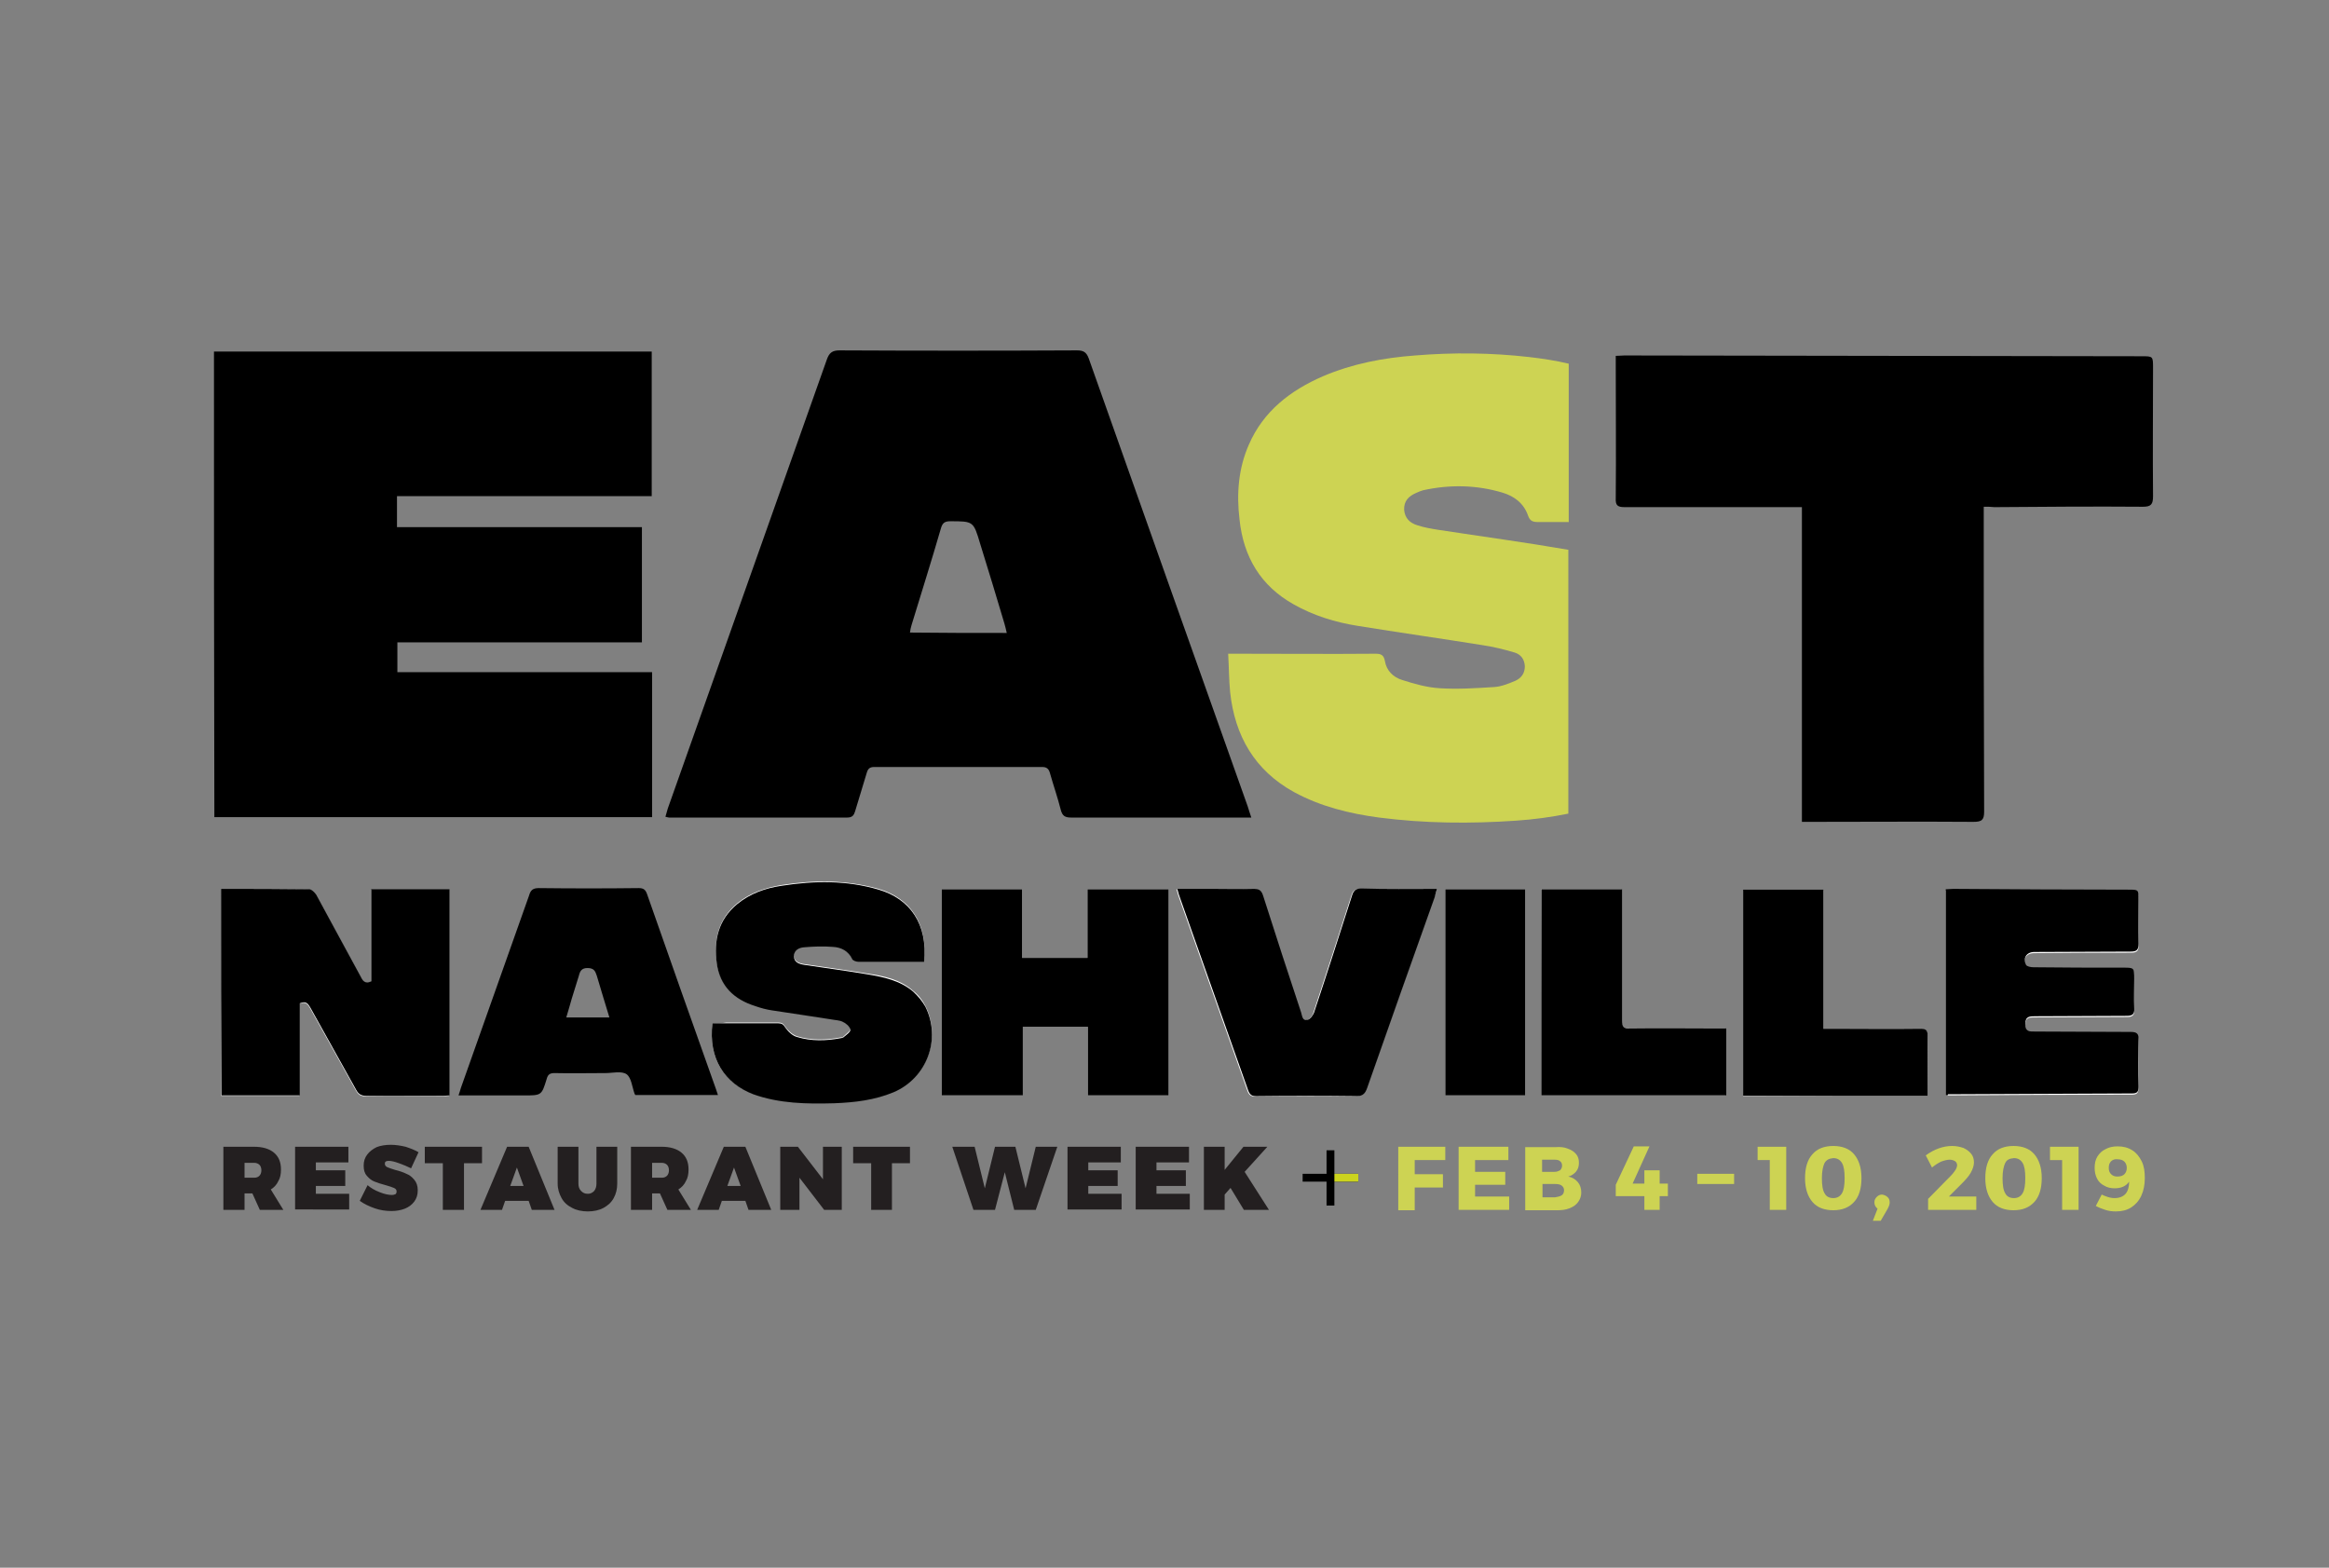 <?xml version="1.0" encoding="utf-8"?>
<!-- Generator: Adobe Illustrator 22.1.0, SVG Export Plug-In . SVG Version: 6.00 Build 0)  -->
<svg version="1.1" id="Layer_1" xmlns="http://www.w3.org/2000/svg" xmlns:xlink="http://www.w3.org/1999/xlink" x="0px" y="0px"
	 width="594.3px" height="400px" viewBox="0 0 594.3 400" style="enable-background:new 0 0 594.3 400;" xml:space="preserve">
<rect x="0" y="0" width="594.3" height="400" fill="#808080" stroke="none"/>
<style type="text/css">
	.st0{fill:#CDD353;}
	.st1{fill:#FFFFFF;}
	.st2{fill:none;stroke:#000000;stroke-width:2;stroke-miterlimit:10;}
	.st3{fill:none;stroke:#CBD31E;stroke-width:2;stroke-miterlimit:10;}
	.st4{fill:#231F20;}
</style>
<title>type</title>
<path d="M54.6,89.7c37.3,0,74.4,0,111.7,0c0,12.3,0,24.4,0,36.9c-21.7,0-43.3,0-65,0c0,2.7,0,5.2,0,7.9c20.8,0,41.6,0,62.5,0
	c0,9.9,0,19.5,0,29.4c-20.9,0-41.6,0-62.4,0c0,2.6,0,5,0,7.6c21.6,0,43.2,0,65,0c0,12.5,0,24.7,0,37c-37.3,0-74.4,0-111.7,0
	C54.6,168.9,54.6,129.4,54.6,89.7z"/>
<path d="M319.3,208.6c-0.9,0-1.5,0-2.1,0c-14.6,0-29.2,0-43.9,0c-1.5,0-2.2-0.4-2.6-1.9c-0.8-3.2-1.9-6.3-2.8-9.5
	c-0.3-1.1-0.9-1.5-2-1.5c-14.3,0-28.6,0-42.8,0c-1.1,0-1.6,0.4-1.9,1.4c-1,3.3-2,6.6-3,9.9c-0.3,1-0.7,1.6-2,1.6
	c-15.2,0-30.3,0-45.5,0c-0.2,0-0.4-0.1-0.9-0.2c0.2-0.7,0.4-1.4,0.6-2.1c13.5-38.2,27.1-76.4,40.6-114.6c0.6-1.7,1.4-2.3,3.2-2.3
	c20.2,0.1,40.4,0.1,60.6,0c1.6,0,2.4,0.4,3,2c13.5,38.1,27,76.2,40.6,114.4C318.7,206.7,318.9,207.5,319.3,208.6z M256.9,161.5
	c-0.2-0.9-0.4-1.7-0.6-2.4c-2-6.8-4.1-13.6-6.2-20.4c-1.7-5.7-1.7-5.7-7.6-5.7c-1.4,0-2,0.4-2.4,1.8c-2.4,8.3-5,16.5-7.5,24.7
	c-0.2,0.6-0.3,1.2-0.4,1.9C240.5,161.5,248.5,161.5,256.9,161.5z"/>
<path class="st0" d="M400.3,140.3c-11-1.9-22.1-3.4-33.2-5.1c-1.9-0.3-3.7-0.6-5.5-1.2c-1.9-0.6-3.1-1.8-3.3-3.9
	c-0.1-2.3,1.2-3.5,3-4.3c0.6-0.3,1.2-0.5,1.8-0.7c6.8-1.5,13.6-1.4,20.3,0.6c3,0.9,5.4,2.7,6.5,5.8c0.5,1.5,1.3,1.7,2.6,1.7
	c2.6,0,5.2,0,7.8,0V92.8c-3.3-0.8-6.7-1.3-10.1-1.7c-9.7-1.1-19.4-1.2-29.1-0.4c-8.1,0.6-16,2.1-23.5,5.3
	c-8.3,3.6-15.2,8.9-18.9,17.4c-2.7,6.1-3.2,12.6-2.4,19.2c1,9.5,5.4,16.9,13.8,21.6c5.1,2.9,10.7,4.6,16.4,5.5
	c10.5,1.7,21.1,3.2,31.7,4.9c2.8,0.4,5.6,1.1,8.3,1.9c1.6,0.5,2.5,1.7,2.6,3.5c0,1.8-0.9,3-2.4,3.7c-1.7,0.7-3.6,1.5-5.4,1.6
	c-4.7,0.3-9.4,0.6-14,0.3c-3.2-0.2-6.4-1.1-9.5-2.1c-2.3-0.7-4-2.4-4.4-4.8c-0.3-1.6-1-1.9-2.4-1.9c-11.7,0.1-23.5,0-35.2,0
	c-0.6,0-1.3,0-2.4,0c0.2,3.5,0.2,6.7,0.5,9.8c1.2,11.2,6.3,20,16.3,25.5c6.8,3.7,14.2,5.5,21.7,6.5c11.6,1.5,23.3,1.6,34.9,0.8
	c4.5-0.3,9-0.9,13.4-1.8V140.3z"/>
<path d="M506.2,129.3c0,1.3,0,2.2,0,3.1c0,24.9,0,49.8,0.1,74.7c0,2.1-0.6,2.6-2.7,2.6c-13.7-0.1-27.4,0-41.2,0c-0.8,0-1.6,0-2.6,0
	c0-26.8,0-53.4,0-80.3c-1,0-1.8,0-2.6,0c-12.3,0-30.3,0-42.6,0c-1.8,0-2.4-0.4-2.3-2.3c0.1-11.4,0-22.8,0-34.1c0-0.7,0-1.4,0-2.2
	c0.9,0,1.6-0.1,2.2-0.1c41.5,0.1,90.5,0.1,132,0.2c2.9,0,2.9,0,2.9,3c0,10.9-0.1,21.8,0,32.7c0,2.1-0.5,2.7-2.6,2.7
	c-12.1-0.1-25.8,0-37.9,0.1C508.1,129.3,507.3,129.3,506.2,129.3z"/>
<g>
	<g>
		<path class="st1" d="M56.4,226.8c0,17.7,0,35.2,0,52.8c6.7,0,13.2,0,20,0c0-7.9,0-15.8,0-23.5c1.6-0.6,2.1,0.1,2.7,1.1
			c3.9,7,7.8,14,11.7,21c0.6,1.1,1.3,1.6,2.6,1.5c6.5-0.1,13.1,0,19.6,0c0.5,0,1.1-0.1,1.6-0.1c0-17.6,0-35.1,0-52.6
			c-6.7,0-13.3,0-20,0c0,7.9,0,15.8,0,23.5c-1.5,0.7-2-0.1-2.6-1.1c-3.8-7-7.5-14-11.4-21c-0.3-0.6-1.2-1.4-1.8-1.4
			C71.5,226.8,64.1,226.8,56.4,226.8z M277.6,262c0,6,0,11.7,0,17.5c7,0,13.8,0,20.6,0c0-17.6,0-35.1,0-52.6c-6.9,0-13.7,0-20.7,0
			c0,5.9,0,11.7,0,17.5c-5.6,0-11,0-16.7,0c0-5.9,0-11.7,0-17.5c-7,0-13.7,0-20.5,0c0,17.6,0,35.1,0,52.6c6.9,0,13.7,0,20.7,0
			c0-5.9,0-11.7,0-17.5C266.6,262,272,262,277.6,262z M181.8,261.1c-1.1,9,3.1,15.3,10.4,17.9c6.7,2.4,13.7,2.5,20.7,2.3
			c5.2-0.2,10.3-0.7,15.1-2.8c8.5-3.6,12.3-13.6,8.1-21.9c-0.7-1.4-1.8-2.8-3.1-3.8c-3.3-2.9-7.5-3.8-11.7-4.4
			c-5.3-0.9-10.7-1.6-16-2.4c-1.3-0.2-2.7-0.6-2.7-2.2c0-1.6,1.3-2.2,2.6-2.3c2.4-0.2,4.9-0.3,7.3-0.1c2.1,0.2,4,1,5,3.2
			c0.2,0.4,1,0.6,1.5,0.6c3.2,0.1,6.5,0,9.7,0c2.4,0,4.7,0,7.1,0c1-9.7-3.7-16.1-11.6-18.4c-8.1-2.3-16.4-2.3-24.7-1
			c-4.2,0.7-8.1,2-11.4,4.7c-4.8,4-6,9.2-5.2,15.1c0.8,5.8,4.4,9.2,9.8,10.9c1.4,0.4,2.8,0.9,4.3,1.1c5,0.8,10,1.6,15.1,2.3
			c1,0.2,2,0.2,2.9,0.6c0.8,0.4,1.8,1.2,2,2c0.1,0.5-1.1,1.3-1.8,2c-0.2,0.2-0.4,0.2-0.7,0.2c-3.7,0.7-7.5,0.8-11.1-0.3
			c-1.2-0.4-2.3-1.4-3-2.4c-0.5-0.8-0.9-1.1-1.8-1.1c-4.4,0-8.8,0-13.2,0C184.2,261.1,183,261.1,181.8,261.1z M496.5,279.4
			c0.4,0.1,0.5,0.1,0.6,0.1c15.7-0.1,31.4-0.2,47-0.2c1.4,0,1.6-0.7,1.6-1.8c0-4-0.1-8,0-11.9c0-1.6-0.5-2-2-2
			c-8.1,0-16.3-0.1-24.4-0.1c-1.4,0-2.5,0.1-2.5-1.9c0-2.1,1.1-2,2.6-2c7.8,0,15.6-0.1,23.3-0.1c1.4,0,2-0.4,1.9-1.9
			c-0.1-2.5,0-5,0-7.5c0-2.9,0-2.9-2.9-2.9c-7.6,0-15.2-0.1-22.8-0.1c-0.6,0-1.6-0.2-1.9-0.6c-1-1.7,0-3.3,2.1-3.3
			c8.2-0.1,16.4-0.1,24.6-0.1c1.5,0,2.1-0.4,2-2c-0.1-3.7,0-7.5,0-11.2c0-2.5,0-2.6-2.5-2.6c-14.9-0.1-29.9-0.2-44.8-0.2
			c-0.6,0-1.2,0.1-1.9,0.1C496.5,244.5,496.5,261.9,496.5,279.4z M366.7,226.8c-6.6,0-13.1,0-19.5,0c-1.4,0-2,0.4-2.4,1.8
			c-3.2,10-6.4,19.9-9.7,29.9c-0.2,0.7-0.9,1.6-1.6,1.8c-1.4,0.4-1.4-1-1.7-1.9c-3.2-9.9-6.5-19.9-9.7-29.8
			c-0.4-1.2-0.9-1.8-2.3-1.7c-3.5,0.1-7,0-10.5,0c-3,0-5.9,0-9.1,0c0.2,0.6,0.3,1,0.4,1.4c5.9,16.7,11.8,33.3,17.7,50
			c0.4,1.1,0.9,1.5,2.1,1.5c8.3-0.1,16.7-0.1,25,0c1.8,0,2.6-0.5,3.3-2.2c5.7-16.2,11.5-32.4,17.2-48.6
			C366.3,228.3,366.4,227.6,366.7,226.8z M491.9,279.6c0-5.2-0.1-10.2,0-15.2c0-1.5-0.5-1.8-1.9-1.8c-7.5,0-14.9,0-22.4,0
			c-0.7,0-1.4,0-2.3,0c0-12,0-23.7,0-35.5c-7,0-13.7,0-20.5,0c0,17.6,0,35.1,0,52.6C460.4,279.6,476,279.6,491.9,279.6z
			 M393.3,279.5c15.8,0,31.4,0,47.1,0c0-5.7,0-11.3,0-17.1c-0.8,0-1.5,0-2.1,0c-7.5,0-14.9,0-22.4,0c-1.6,0-2.1-0.4-2.1-2
			c0.1-10.5,0-20.9,0-31.4c0-0.7,0-1.4,0-2.1c-7,0-13.8,0-20.6,0C393.3,244.5,393.3,261.9,393.3,279.5z M368.8,226.9
			c0,17.6,0,35.1,0,52.6c6.9,0,13.7,0,20.4,0c0-17.6,0-35.1,0-52.6C382.4,226.9,375.7,226.9,368.8,226.9z"/>
		<path d="M56.4,226.8c7.6,0,15.1,0,22.5,0.1c0.6,0,1.4,0.8,1.8,1.4c3.8,7,7.6,14,11.4,21c0.5,1,1.1,1.8,2.6,1.1
			c0-7.7,0-15.5,0-23.5c6.8,0,13.3,0,20,0c0,17.5,0,35,0,52.6c-0.6,0-1.1,0.1-1.6,0.1c-6.6,0-13.1,0-19.6,0c-1.3,0-2-0.4-2.6-1.5
			c-3.9-7-7.8-14-11.7-21c-0.6-1-1.1-1.8-2.7-1.1c0,7.7,0,15.6,0,23.5c-6.8,0-13.3,0-20,0C56.4,262.1,56.4,244.5,56.4,226.8z"/>
		<path d="M277.6,262c-5.6,0-11,0-16.6,0c0,5.8,0,11.6,0,17.5c-7,0-13.7,0-20.7,0c0-17.5,0-35,0-52.6c6.8,0,13.6,0,20.5,0
			c0,5.8,0,11.6,0,17.5c5.6,0,11,0,16.7,0c0-5.8,0-11.6,0-17.5c7,0,13.8,0,20.7,0c0,17.5,0,35,0,52.6c-6.8,0-13.6,0-20.6,0
			C277.6,273.7,277.6,268,277.6,262z"/>
		<path d="M181.8,261.1c1.2,0,2.4,0,3.6,0c4.4,0,8.8,0,13.2,0c0.9,0,1.3,0.3,1.8,1.1c0.7,1,1.8,2.1,3,2.4c3.6,1.1,7.4,1,11.1,0.3
			c0.2,0,0.5-0.1,0.7-0.2c0.7-0.6,1.9-1.4,1.8-2c-0.2-0.8-1.1-1.6-2-2c-0.8-0.4-1.9-0.4-2.9-0.6c-5-0.8-10-1.5-15.1-2.3
			c-1.4-0.2-2.9-0.6-4.3-1.1c-5.4-1.7-9-5.1-9.8-10.9c-0.8-5.9,0.4-11.1,5.2-15.1c3.3-2.7,7.2-4.1,11.4-4.7c8.3-1.3,16.6-1.4,24.7,1
			c7.9,2.3,12.6,8.7,11.6,18.4c-2.3,0-4.7,0-7.1,0c-3.2,0-6.5,0-9.7,0c-0.5,0-1.3-0.3-1.5-0.6c-1-2.2-2.9-3.1-5-3.2
			c-2.4-0.2-4.9-0.1-7.3,0.1c-1.3,0.1-2.6,0.7-2.6,2.3c0,1.6,1.4,2,2.7,2.2c5.3,0.8,10.7,1.5,16,2.4c4.2,0.7,8.4,1.6,11.7,4.4
			c1.2,1.1,2.3,2.4,3.1,3.8c4.2,8.3,0.4,18.3-8.1,21.9c-4.8,2-9.9,2.6-15.1,2.8c-7,0.2-14,0.1-20.7-2.3
			C184.9,276.4,180.7,270.1,181.8,261.1z"/>
		<path d="M496.5,279.4c0-17.5,0-34.9,0-52.5c0.7,0,1.3-0.1,1.9-0.1c14.9,0.1,29.9,0.2,44.8,0.2c2.5,0,2.5,0,2.5,2.6
			c0,3.7-0.1,7.5,0,11.2c0,1.6-0.5,2-2,2c-8.2,0-16.4,0.1-24.6,0.1c-2,0-3,1.6-2.1,3.3c0.2,0.4,1.2,0.6,1.9,0.6
			c7.6,0.1,15.2,0.1,22.8,0.1c2.9,0,2.9,0,2.9,2.9c0,2.5-0.1,5,0,7.5c0.1,1.5-0.5,1.9-1.9,1.9c-7.8,0-15.6,0.1-23.3,0.1
			c-1.5,0-2.6,0-2.6,2c0,2,1.1,1.9,2.5,1.9c8.1,0,16.3,0.1,24.4,0.1c1.5,0,2.1,0.4,2,2c-0.1,4-0.1,8,0,11.9c0,1.2-0.2,1.8-1.6,1.8
			c-15.7,0.1-31.4,0.1-47,0.2C497,279.6,496.8,279.5,496.5,279.4z"/>
		<path d="M366.7,226.8c-0.3,0.8-0.4,1.4-0.6,2.1c-5.8,16.2-11.5,32.4-17.2,48.6c-0.6,1.8-1.4,2.3-3.3,2.2c-8.3-0.1-16.7-0.1-25,0
			c-1.2,0-1.7-0.4-2.1-1.5c-5.9-16.7-11.8-33.3-17.7-50c-0.1-0.4-0.2-0.8-0.4-1.4c3.1,0,6.1,0,9.1,0c3.5,0,7,0.1,10.5,0
			c1.4,0,1.9,0.5,2.3,1.7c3.2,10,6.4,19.9,9.7,29.8c0.3,0.9,0.3,2.3,1.7,1.9c0.7-0.2,1.3-1.1,1.6-1.8c3.3-9.9,6.5-19.9,9.7-29.9
			c0.4-1.3,1-1.8,2.4-1.8C353.6,226.9,360.1,226.8,366.7,226.8z"/>
		<path d="M491.9,279.6c-15.9,0-31.4,0-47.1,0c0-17.5,0-35,0-52.6c6.8,0,13.5,0,20.5,0c0,11.8,0,23.5,0,35.5c0.9,0,1.6,0,2.3,0
			c7.5,0,14.9,0.1,22.4,0c1.4,0,1.9,0.3,1.9,1.8C491.8,269.3,491.9,274.3,491.9,279.6z"/>
		<path d="M393.3,279.5c0-17.6,0-35.1,0-52.6c6.8,0,13.5,0,20.6,0c0,0.7,0,1.4,0,2.1c0,10.5,0,20.9,0,31.4c0,1.6,0.4,2.1,2.1,2
			c7.5-0.1,14.9,0,22.4,0c0.7,0,1.3,0,2.1,0c0,5.8,0,11.4,0,17.1C424.8,279.5,409.2,279.5,393.3,279.5z"/>
		<path d="M368.8,226.9c6.9,0,13.6,0,20.4,0c0,17.6,0,35,0,52.6c-6.8,0-13.5,0-20.4,0C368.8,262,368.8,244.5,368.8,226.9z"/>
	</g>
	<path d="M182.7,277.9c-5.9-16.6-11.8-33.2-17.6-49.8c-0.4-1.1-0.9-1.5-2.1-1.5c-8.5,0.1-17,0.1-25.5,0c-1.5,0-2.1,0.5-2.5,1.9
		c-5.8,16.4-11.6,32.7-17.4,49.1c-0.2,0.6-0.3,1.1-0.6,1.9c5.7,0,11.2,0,16.7,0c4.5,0,4.5,0,5.8-4.2c0.3-1.2,0.9-1.5,2-1.5
		c4.3,0.1,8.7,0,13,0c1.8,0,4.1-0.6,5.4,0.3c1.2,0.9,1.4,3.2,2,4.9c0,0.1,0.1,0.1,0.2,0.4c7,0,14,0,21.1,0
		C183,278.9,182.9,278.4,182.7,277.9z M144.5,259.6c0.5-1.7,1-3.3,1.4-4.8c0.6-1.9,1.2-3.8,1.8-5.8c0.3-1.2,0.7-2,2.2-2
		c1.7,0,2,0.8,2.4,2c1,3.5,2.1,6.9,3.2,10.6C151.7,259.6,148.3,259.6,144.5,259.6z"/>
</g>
<g>
	<g>
		<line class="st2" x1="332.4" y1="300.5" x2="346.6" y2="300.5"/>
		<line class="st3" x1="339.4" y1="300.5" x2="346.6" y2="300.5"/>
		<line class="st2" x1="339.5" y1="307.6" x2="339.5" y2="293.5"/>
	</g>
	<g>
		<path class="st4" d="M66.3,308.7l-1.9-4.2h-2v4.2H57v-16.1h7.8c2.2,0,3.9,0.5,5.1,1.5c1.2,1,1.8,2.4,1.8,4.3c0,1.2-0.2,2.2-0.7,3
			c-0.4,0.9-1.1,1.6-1.9,2.1l3.2,5.2H66.3z M62.4,300.5h2.5c0.6,0,1-0.2,1.3-0.5c0.3-0.3,0.5-0.8,0.5-1.4c0-0.6-0.2-1.1-0.5-1.4
			c-0.3-0.3-0.8-0.5-1.3-0.5h-2.5V300.5z"/>
		<path class="st4" d="M75.3,292.6h13.6v4h-8.3v2h7.5v4h-7.5v2h8.5v4H75.3V292.6z"/>
		<path class="st4" d="M101.8,296.8c-1.1-0.4-1.9-0.6-2.6-0.6c-0.7,0-1,0.2-1,0.7c0,0.4,0.2,0.7,0.6,0.9c0.4,0.2,1.1,0.4,2,0.7
			c1.2,0.3,2.1,0.6,2.9,1c0.8,0.3,1.4,0.8,2,1.5c0.6,0.7,0.9,1.6,0.9,2.7c0,1.2-0.3,2.1-0.9,2.9s-1.4,1.4-2.4,1.8
			c-1,0.4-2.2,0.6-3.4,0.6c-1.4,0-2.9-0.2-4.3-0.7c-1.4-0.5-2.7-1.1-3.8-1.9l2-4c0.8,0.7,1.8,1.3,3.1,1.8c1.2,0.5,2.3,0.7,3.1,0.7
			c0.4,0,0.7-0.1,0.9-0.2c0.2-0.1,0.3-0.4,0.3-0.7c0-0.4-0.2-0.7-0.7-0.9c-0.4-0.2-1.1-0.4-2.1-0.7c-1.1-0.3-2.1-0.6-2.8-0.9
			c-0.8-0.3-1.4-0.8-2-1.5s-0.8-1.5-0.8-2.6c0-1.1,0.3-2,0.9-2.8c0.6-0.8,1.4-1.4,2.4-1.9c1-0.4,2.3-0.6,3.6-0.6
			c1.3,0,2.5,0.2,3.8,0.5c1.2,0.4,2.3,0.8,3.3,1.4l-1.9,4.1C103.9,297.6,102.9,297.2,101.8,296.8z"/>
		<path class="st4" d="M108.4,292.6H123v4.2h-4.6v11.9H113v-11.9h-4.6V292.6z"/>
		<path class="st4" d="M135.7,308.7l-0.8-2.3h-6l-0.8,2.3h-5.5l6.8-16.1h5.5l6.6,16.1H135.7z M130.2,302.6h3.4l-1.7-4.7L130.2,302.6
			z"/>
		<path class="st4" d="M148.3,303.9c0.5,0.5,1,0.7,1.7,0.7c0.6,0,1.1-0.2,1.6-0.7c0.4-0.5,0.6-1.1,0.6-1.9v-9.4h5.3v9.4
			c0,1.4-0.3,2.6-0.9,3.7c-0.6,1.1-1.5,1.9-2.6,2.5c-1.1,0.6-2.5,0.9-4,0.9c-1.5,0-2.9-0.3-4-0.9c-1.2-0.6-2.1-1.4-2.7-2.5
			c-0.6-1.1-1-2.3-1-3.7v-9.4h5.3v9.4C147.6,302.8,147.8,303.4,148.3,303.9z"/>
		<path class="st4" d="M170.3,308.7l-1.9-4.2h-2v4.2H161v-16.1h7.8c2.2,0,3.9,0.5,5.1,1.5s1.8,2.4,1.8,4.3c0,1.2-0.2,2.2-0.7,3
			c-0.4,0.9-1.1,1.6-1.9,2.1l3.2,5.2H170.3z M166.4,300.5h2.5c0.6,0,1-0.2,1.3-0.5c0.3-0.3,0.5-0.8,0.5-1.4c0-0.6-0.2-1.1-0.5-1.4
			c-0.3-0.3-0.8-0.5-1.3-0.5h-2.5V300.5z"/>
		<path class="st4" d="M191,308.7l-0.8-2.3h-6l-0.8,2.3h-5.5l6.8-16.1h5.5l6.6,16.1H191z M185.6,302.6h3.4l-1.7-4.7L185.6,302.6z"/>
		<path class="st4" d="M210,292.6h4.8v16.1h-4.5l-6.3-8.2v8.2h-4.9v-16.1h4.5l6.4,8.3V292.6z"/>
		<path class="st4" d="M217.7,292.6h14.5v4.2h-4.6v11.9h-5.3v-11.9h-4.6V292.6z"/>
		<path class="st4" d="M264.3,292.6h5.5l-5.5,16.1h-5.5l-2.4-9.6l-2.5,9.6h-5.5l-5.4-16.1h5.7l2.6,10.6l2.6-10.6h5.2l2.6,10.6
			L264.3,292.6z"/>
		<path class="st4" d="M272.3,292.6H286v4h-8.3v2h7.5v4h-7.5v2h8.5v4h-13.8V292.6z"/>
		<path class="st4" d="M289.8,292.6h13.6v4h-8.3v2h7.5v4h-7.5v2h8.5v4h-13.8V292.6z"/>
		<path class="st4" d="M323.8,308.7h-6.4l-3.4-5.6l-1.5,1.7v3.9h-5.3v-16.1h5.3v5.9l4.8-5.9h6.1l-5.8,6.4L323.8,308.7z"/>
		<path class="st0" d="M356.7,292.6h12.1l0,3.4h-7.8v3.6h7.2v3.4h-7.2v5.8h-4.2V292.6z"/>
		<path class="st0" d="M372.2,292.6h12.7v3.4h-8.5v3h7.7v3.3l-7.7,0v3h8.7v3.4h-12.9V292.6z"/>
		<path class="st0" d="M400.1,293.1c0.9,0.3,1.6,0.8,2.1,1.4c0.5,0.6,0.7,1.3,0.7,2.2c0,0.8-0.2,1.6-0.7,2.2s-1.2,1.1-2,1.3
			c1,0.2,1.8,0.7,2.4,1.4c0.6,0.7,0.9,1.6,0.9,2.7c0,0.9-0.3,1.7-0.8,2.4c-0.5,0.7-1.2,1.2-2.2,1.6s-2,0.5-3.3,0.5h-8v-16.1h7.7
			C398.1,292.6,399.2,292.7,400.1,293.1z M398.1,298.6c0.3-0.3,0.5-0.7,0.5-1.2c0-0.5-0.2-0.9-0.5-1.1c-0.3-0.3-0.8-0.4-1.4-0.4
			h-3.2v3.1h3.2C397.3,299,397.7,298.8,398.1,298.6z M398.5,305c0.4-0.3,0.6-0.7,0.6-1.3c0-0.5-0.2-0.9-0.6-1.2
			c-0.4-0.3-1-0.4-1.7-0.4h-3.2v3.4h3.2C397.4,305.4,398,305.3,398.5,305z"/>
		<path class="st0" d="M425.6,302v3.2h-2.1v3.5h-3.9v-3.5h-7.3v-2.9l4.6-9.8h4l-4.3,9.5h3v-3.4h3.9v3.4H425.6z"/>
		<path class="st0" d="M433.1,299.5h9.4v2.6h-9.4V299.5z"/>
		<path class="st0" d="M448.5,292.6h7.3v16.1h-4.2V296h-3.1V292.6z"/>
		<path class="st0" d="M473.1,294.5c1.2,1.4,1.9,3.4,1.9,6.1c0,2.6-0.6,4.7-1.9,6.1s-3,2.1-5.3,2.1c-2.3,0-4.1-0.7-5.3-2.1
			s-1.9-3.4-1.9-6.1c0-2.6,0.6-4.7,1.9-6.1c1.2-1.4,3-2.1,5.3-2.1C470.1,292.4,471.9,293.1,473.1,294.5z M465.6,296.7
			c-0.4,0.8-0.7,2.1-0.7,3.9c0,1.8,0.2,3.1,0.7,3.9c0.4,0.8,1.2,1.2,2.2,1.2c1,0,1.7-0.4,2.2-1.2c0.5-0.8,0.7-2.1,0.7-3.9
			s-0.2-3.1-0.7-3.9c-0.5-0.8-1.2-1.2-2.2-1.2C466.8,295.6,466.1,295.9,465.6,296.7z"/>
		<path class="st0" d="M481.6,305.4c0.4,0.3,0.6,0.8,0.6,1.4c0,0.5-0.2,1-0.5,1.6l-1.8,3.1h-2l1.2-3.1c-0.5-0.4-0.8-0.9-0.8-1.6
			c0-0.6,0.2-1,0.6-1.4c0.4-0.4,0.8-0.6,1.4-0.6C480.8,304.9,481.3,305.1,481.6,305.4z"/>
		<path class="st0" d="M504.3,305.3v3.4h-12.3l0-2.8l5.9-6c0.5-0.5,0.8-1,1.1-1.4c0.3-0.5,0.4-0.9,0.4-1.2c0-0.4-0.2-0.8-0.5-1
			c-0.3-0.2-0.8-0.4-1.4-0.4c-0.6,0-1.4,0.2-2.2,0.5c-0.8,0.4-1.6,0.9-2.3,1.5l-1.6-3.1c2.2-1.6,4.5-2.4,6.7-2.4
			c1.1,0,2,0.2,2.9,0.5c0.9,0.4,1.5,0.9,2,1.5c0.5,0.6,0.7,1.4,0.7,2.2s-0.3,1.7-0.8,2.6c-0.5,0.9-1.3,1.8-2.3,2.8l-3.3,3.3H504.3z"
			/>
		<path class="st0" d="M519.1,294.5c1.2,1.4,1.9,3.4,1.9,6.1c0,2.6-0.6,4.7-1.9,6.1s-3,2.1-5.3,2.1c-2.3,0-4.1-0.7-5.3-2.1
			s-1.9-3.4-1.9-6.1c0-2.6,0.6-4.7,1.9-6.1c1.2-1.4,3-2.1,5.3-2.1C516.1,292.4,517.9,293.1,519.1,294.5z M511.7,296.7
			c-0.4,0.8-0.7,2.1-0.7,3.9c0,1.8,0.2,3.1,0.7,3.9c0.4,0.8,1.2,1.2,2.2,1.2c1,0,1.7-0.4,2.2-1.2c0.5-0.8,0.7-2.1,0.7-3.9
			s-0.2-3.1-0.7-3.9s-1.2-1.2-2.2-1.2C512.8,295.6,512.1,295.9,511.7,296.7z"/>
		<path class="st0" d="M523.1,292.6h7.3v16.1h-4.2V296h-3.1V292.6z"/>
		<path class="st0" d="M537.8,305.4c0.6,0.2,1.2,0.3,1.8,0.3c1.2,0,2.2-0.4,2.8-1.1c0.6-0.7,0.9-1.8,0.9-3.1
			c-0.8,1.2-2.1,1.7-3.7,1.7c-1,0-1.9-0.2-2.7-0.7c-0.8-0.4-1.4-1-1.8-1.8c-0.4-0.8-0.6-1.7-0.6-2.7c0-1.1,0.2-2.1,0.7-2.9
			c0.5-0.8,1.2-1.5,2.1-1.9c0.9-0.5,1.9-0.7,3.1-0.7c1.4,0,2.6,0.3,3.7,1c1,0.6,1.8,1.6,2.4,2.8c0.6,1.2,0.8,2.6,0.8,4.3
			c0,1.7-0.3,3.2-0.9,4.5s-1.5,2.3-2.6,3c-1.1,0.7-2.4,1-3.9,1c-0.9,0-1.8-0.1-2.7-0.4s-1.7-0.6-2.4-1l1.5-2.9
			C536.7,305,537.2,305.2,537.8,305.4z M538.7,296.3c-0.4,0.4-0.6,0.9-0.6,1.7c0,0.7,0.2,1.2,0.6,1.6c0.4,0.4,0.9,0.6,1.6,0.6
			c0.8,0,1.4-0.2,1.8-0.6s0.6-1,0.6-1.6c0-0.6-0.2-1.2-0.6-1.6c-0.4-0.4-1-0.6-1.7-0.6C539.7,295.7,539.1,295.9,538.7,296.3z"/>
	</g>
</g>
</svg>
